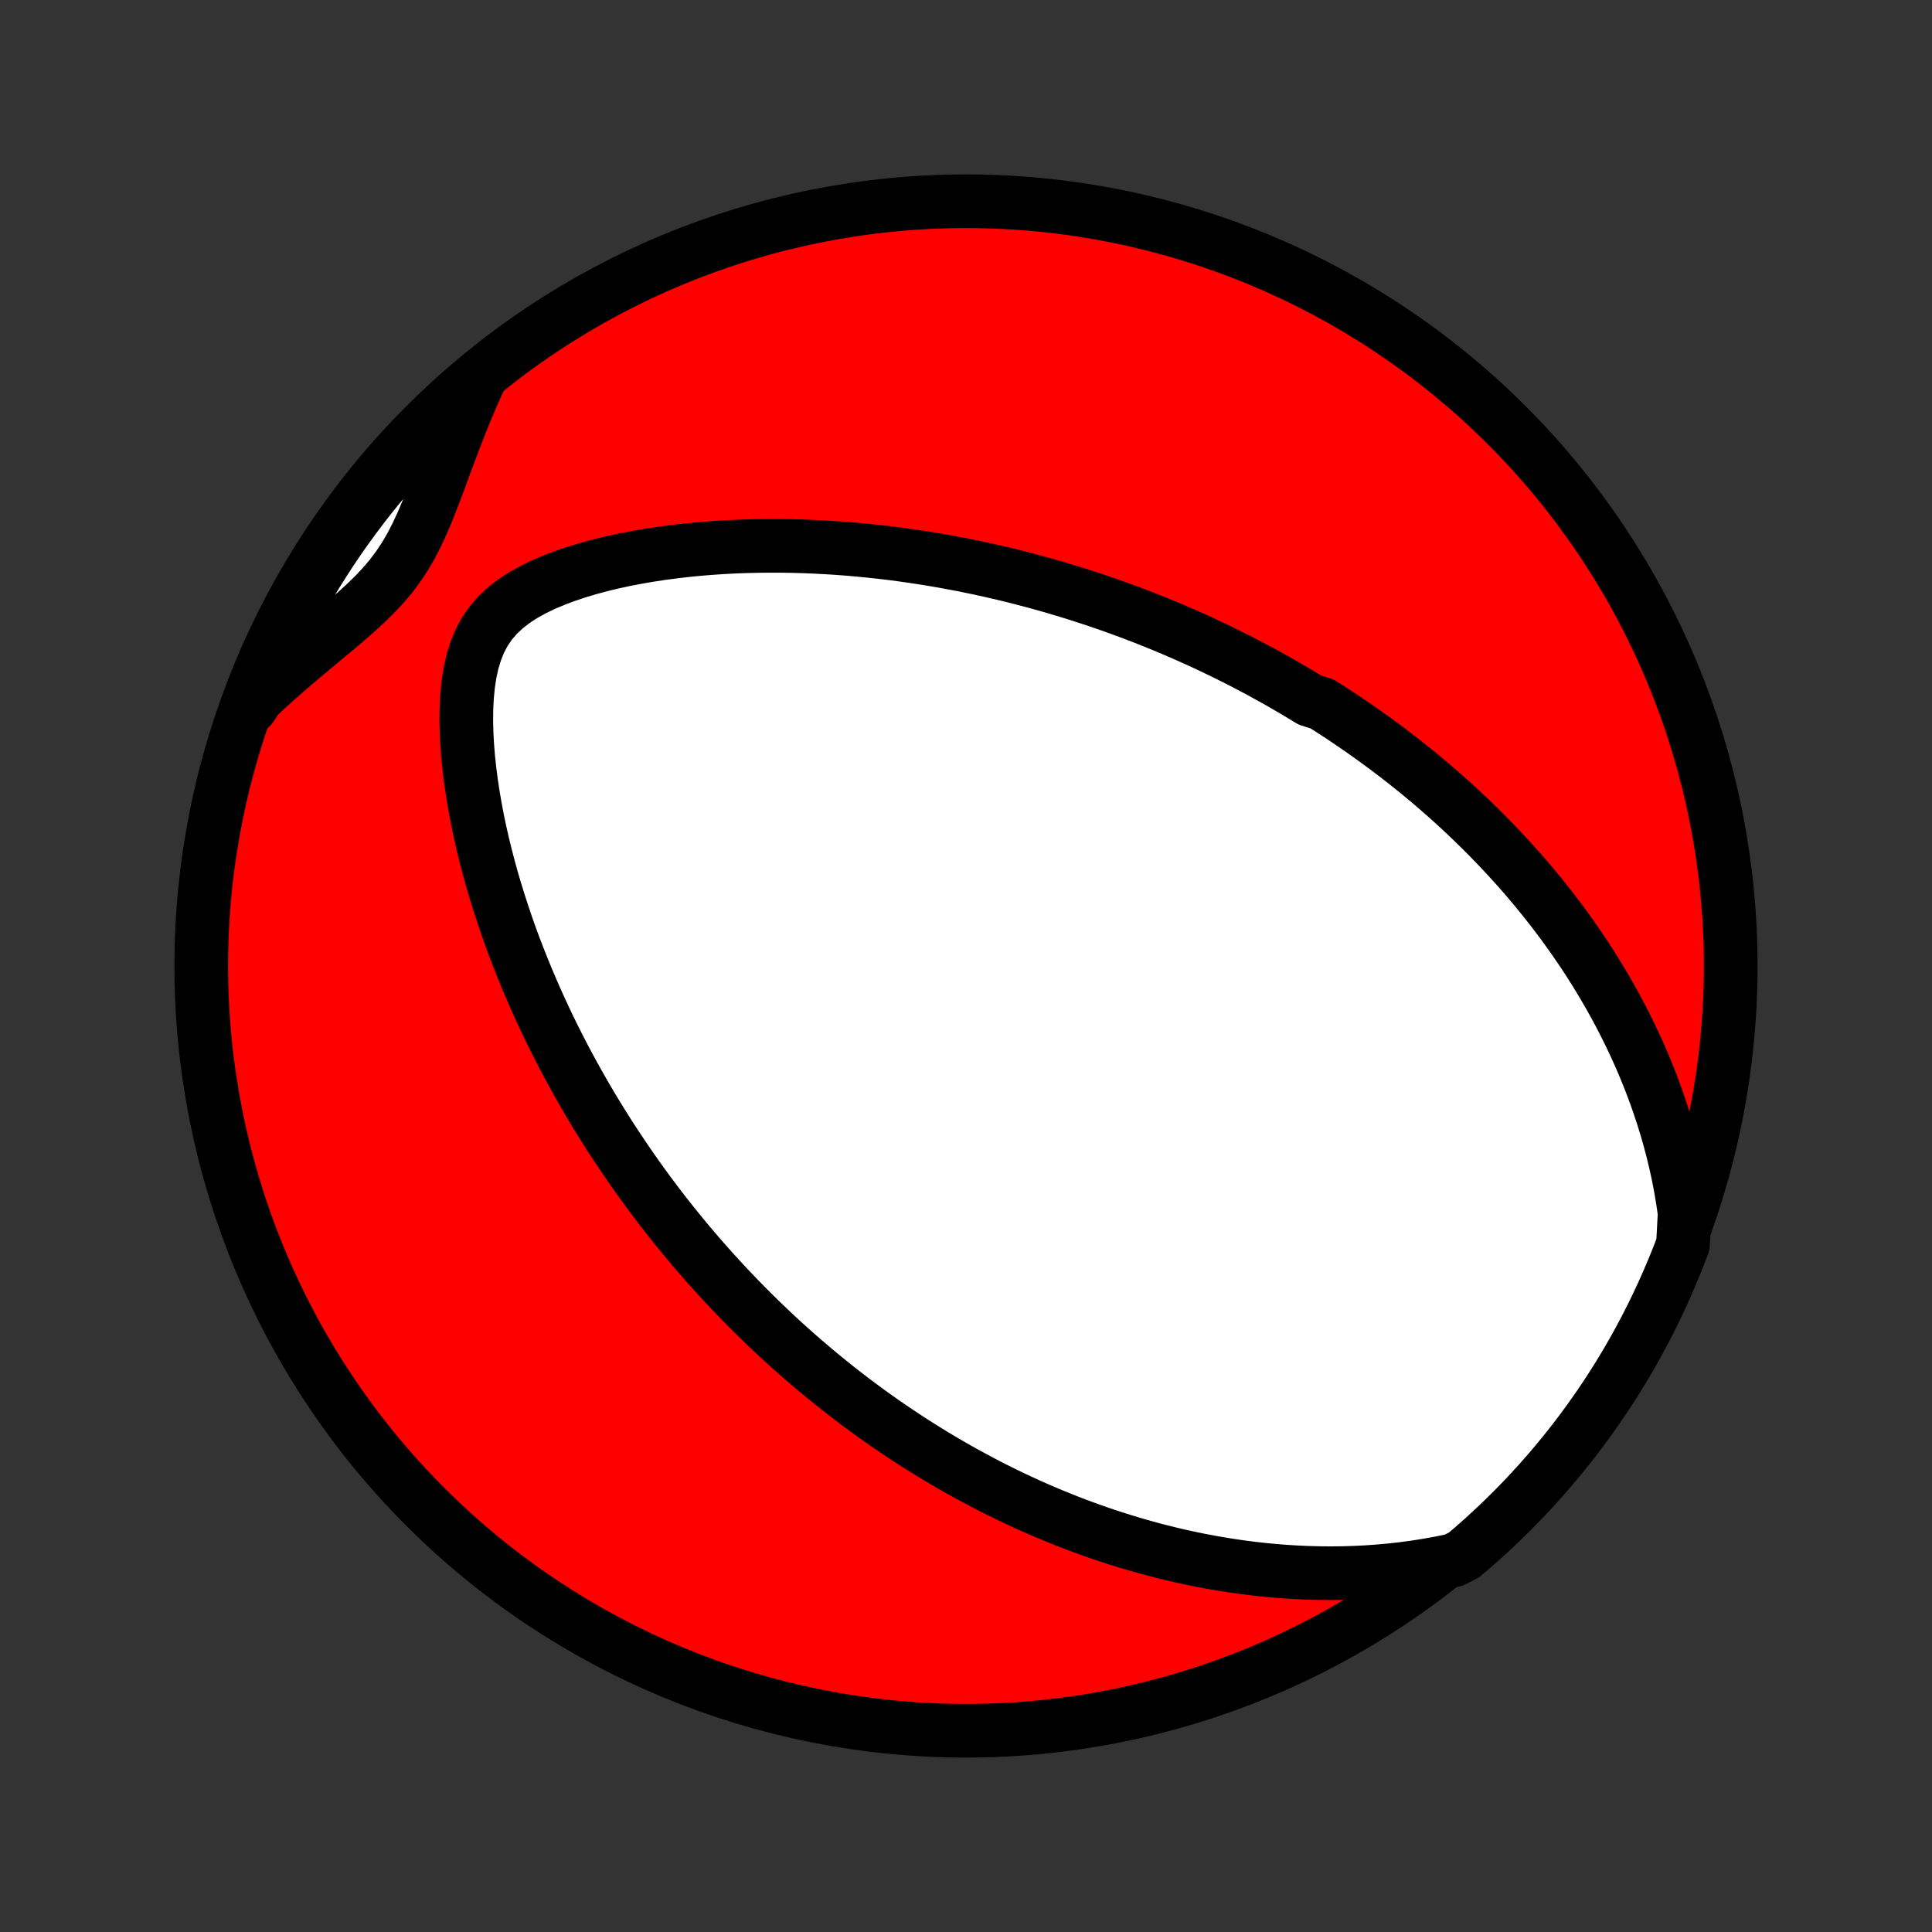 <?xml version="1.0" encoding="utf-8" standalone="no"?>
<!DOCTYPE svg PUBLIC "-//W3C//DTD SVG 1.1//EN"
  "http://www.w3.org/Graphics/SVG/1.1/DTD/svg11.dtd">
<!-- Created with matplotlib (http://matplotlib.org/) -->
<svg height="72pt" version="1.1" viewBox="0 0 72 72" width="72pt" xmlns="http://www.w3.org/2000/svg" xmlns:xlink="http://www.w3.org/1999/xlink">
 <rect x="0" y="0" width="72" height="72" fill="#333333" stroke="none"/>
 <defs>
  <style type="text/css">
*{stroke-linecap:butt;stroke-linejoin:round;}
  </style>
 </defs>
 <g id="figure_1">
  <g id="patch_1">
   <path d="
M0 72
L72 72
L72 0
L0 0
z
" style="fill:none;"/>
  </g>
  <g id="axes_1">
   <g id="PatchCollection_1">
    <defs>
     <path d="
M36 -7.5
C43.558 -7.5 50.808 -10.503 56.153 -15.848
C61.497 -21.192 64.5 -28.442 64.5 -36
C64.5 -43.558 61.497 -50.808 56.153 -56.153
C50.808 -61.497 43.558 -64.5 36 -64.5
C28.442 -64.5 21.192 -61.497 15.848 -56.153
C10.503 -50.808 7.5 -43.558 7.5 -36
C7.5 -28.442 10.503 -21.192 15.848 -15.848
C21.192 -10.503 28.442 -7.5 36 -7.5
z
" id="C0_0_a811fe30f3"/>
     <path d="
M62.782 -26.791
L62.713 -27.268
L62.634 -27.738
L62.545 -28.2
L62.446 -28.654
L62.339 -29.101
L62.223 -29.539
L62.1 -29.97
L61.969 -30.392
L61.832 -30.807
L61.689 -31.214
L61.54 -31.613
L61.385 -32.005
L61.226 -32.388
L61.062 -32.764
L60.893 -33.133
L60.721 -33.494
L60.545 -33.848
L60.366 -34.195
L60.183 -34.535
L59.998 -34.867
L59.81 -35.194
L59.62 -35.513
L59.427 -35.826
L59.233 -36.133
L59.037 -36.434
L58.839 -36.728
L58.639 -37.017
L58.439 -37.3
L58.237 -37.578
L58.033 -37.85
L57.829 -38.117
L57.624 -38.378
L57.418 -38.635
L57.212 -38.887
L57.004 -39.134
L56.797 -39.376
L56.588 -39.614
L56.379 -39.847
L56.169 -40.077
L55.959 -40.302
L55.749 -40.523
L55.539 -40.74
L55.328 -40.954
L55.116 -41.164
L54.905 -41.37
L54.693 -41.573
L54.48 -41.773
L54.268 -41.969
L54.055 -42.162
L53.842 -42.352
L53.629 -42.539
L53.415 -42.724
L53.201 -42.905
L52.986 -43.084
L52.771 -43.26
L52.556 -43.433
L52.341 -43.604
L52.125 -43.773
L51.908 -43.939
L51.691 -44.103
L51.474 -44.264
L51.256 -44.424
L51.037 -44.581
L50.818 -44.737
L50.598 -44.89
L50.377 -45.041
L50.156 -45.191
L49.934 -45.339
L49.711 -45.485
L49.487 -45.629
L49.262 -45.771
L48.81 -45.912
L48.582 -46.051
L48.353 -46.189
L48.123 -46.325
L47.891 -46.46
L47.659 -46.593
L47.425 -46.725
L47.189 -46.855
L46.953 -46.984
L46.714 -47.111
L46.474 -47.238
L46.233 -47.363
L45.989 -47.486
L45.744 -47.608
L45.498 -47.729
L45.249 -47.849
L44.998 -47.968
L44.745 -48.085
L44.49 -48.201
L44.233 -48.316
L43.974 -48.429
L43.712 -48.542
L43.447 -48.653
L43.181 -48.763
L42.911 -48.871
L42.639 -48.979
L42.365 -49.085
L42.087 -49.19
L41.807 -49.293
L41.523 -49.395
L41.237 -49.496
L40.947 -49.596
L40.654 -49.694
L40.358 -49.79
L40.058 -49.886
L39.755 -49.979
L39.448 -50.071
L39.138 -50.162
L38.824 -50.25
L38.506 -50.337
L38.184 -50.422
L37.858 -50.506
L37.528 -50.587
L37.194 -50.666
L36.855 -50.744
L36.513 -50.819
L36.166 -50.891
L35.814 -50.962
L35.458 -51.029
L35.098 -51.095
L34.733 -51.157
L34.363 -51.217
L33.989 -51.273
L33.61 -51.327
L33.226 -51.377
L32.838 -51.423
L32.445 -51.466
L32.047 -51.505
L31.645 -51.541
L31.238 -51.572
L30.826 -51.598
L30.41 -51.62
L29.989 -51.638
L29.565 -51.65
L29.136 -51.657
L28.703 -51.658
L28.267 -51.654
L27.826 -51.644
L27.383 -51.628
L26.937 -51.605
L26.488 -51.575
L26.036 -51.538
L25.582 -51.494
L25.128 -51.441
L24.672 -51.381
L24.215 -51.312
L23.76 -51.234
L23.305 -51.147
L22.852 -51.05
L22.403 -50.941
L21.958 -50.822
L21.52 -50.691
L21.089 -50.547
L20.668 -50.389
L20.26 -50.217
L19.869 -50.027
L19.496 -49.819
L19.147 -49.591
L18.826 -49.341
L18.535 -49.067
L18.279 -48.768
L18.058 -48.443
L17.873 -48.093
L17.723 -47.718
L17.603 -47.324
L17.513 -46.91
L17.448 -46.483
L17.405 -46.043
L17.382 -45.594
L17.377 -45.139
L17.388 -44.679
L17.413 -44.217
L17.45 -43.753
L17.5 -43.289
L17.56 -42.825
L17.63 -42.363
L17.709 -41.903
L17.796 -41.446
L17.891 -40.993
L17.993 -40.543
L18.103 -40.097
L18.218 -39.656
L18.339 -39.219
L18.466 -38.788
L18.598 -38.362
L18.735 -37.941
L18.875 -37.525
L19.02 -37.115
L19.169 -36.711
L19.322 -36.312
L19.478 -35.92
L19.636 -35.533
L19.798 -35.152
L19.962 -34.776
L20.129 -34.407
L20.297 -34.044
L20.468 -33.686
L20.641 -33.334
L20.816 -32.987
L20.991 -32.646
L21.169 -32.311
L21.348 -31.981
L21.527 -31.657
L21.709 -31.338
L21.89 -31.024
L22.073 -30.715
L22.257 -30.411
L22.442 -30.113
L22.627 -29.819
L22.812 -29.529
L22.999 -29.245
L23.186 -28.965
L23.373 -28.689
L23.561 -28.418
L23.749 -28.151
L23.937 -27.888
L24.126 -27.629
L24.315 -27.374
L24.505 -27.123
L24.694 -26.876
L24.884 -26.632
L25.075 -26.392
L25.265 -26.156
L25.456 -25.922
L25.647 -25.692
L25.839 -25.466
L26.03 -25.242
L26.223 -25.021
L26.415 -24.804
L26.608 -24.589
L26.801 -24.377
L26.994 -24.168
L27.188 -23.961
L27.382 -23.757
L27.577 -23.555
L27.772 -23.356
L27.968 -23.159
L28.164 -22.965
L28.361 -22.772
L28.558 -22.582
L28.757 -22.394
L28.955 -22.208
L29.155 -22.024
L29.355 -21.842
L29.556 -21.662
L29.758 -21.484
L29.961 -21.307
L30.165 -21.133
L30.369 -20.96
L30.575 -20.788
L30.782 -20.619
L30.99 -20.451
L31.199 -20.284
L31.41 -20.119
L31.621 -19.955
L31.834 -19.793
L32.049 -19.633
L32.265 -19.473
L32.482 -19.315
L32.702 -19.159
L32.922 -19.003
L33.145 -18.849
L33.369 -18.697
L33.595 -18.546
L33.823 -18.395
L34.053 -18.247
L34.285 -18.099
L34.52 -17.953
L34.756 -17.807
L34.995 -17.663
L35.236 -17.521
L35.48 -17.38
L35.726 -17.239
L35.975 -17.101
L36.227 -16.963
L36.481 -16.827
L36.738 -16.692
L36.998 -16.558
L37.262 -16.426
L37.528 -16.296
L37.798 -16.166
L38.071 -16.038
L38.347 -15.912
L38.627 -15.788
L38.911 -15.665
L39.199 -15.544
L39.49 -15.425
L39.785 -15.307
L40.085 -15.192
L40.388 -15.078
L40.696 -14.967
L41.008 -14.858
L41.325 -14.752
L41.646 -14.648
L41.972 -14.546
L42.302 -14.448
L42.638 -14.352
L42.978 -14.259
L43.323 -14.17
L43.674 -14.084
L44.03 -14.002
L44.391 -13.924
L44.757 -13.849
L45.129 -13.779
L45.506 -13.714
L45.889 -13.653
L46.277 -13.597
L46.671 -13.547
L47.071 -13.502
L47.476 -13.464
L47.887 -13.431
L48.304 -13.405
L48.726 -13.386
L49.153 -13.375
L49.586 -13.371
L50.025 -13.375
L50.468 -13.388
L50.917 -13.41
L51.37 -13.442
L51.829 -13.483
L52.291 -13.535
L52.758 -13.598
L53.228 -13.673
L53.702 -13.759
L54.183 -13.859
L54.563 -14.054
L54.938 -14.375
L55.307 -14.702
L55.669 -15.036
L56.026 -15.376
L56.377 -15.722
L56.722 -16.075
L57.06 -16.433
L57.392 -16.798
L57.718 -17.169
L58.036 -17.545
L58.348 -17.927
L58.654 -18.314
L58.952 -18.707
L59.243 -19.105
L59.528 -19.508
L59.805 -19.916
L60.075 -20.329
L60.337 -20.747
L60.592 -21.169
L60.84 -21.596
L61.08 -22.028
L61.312 -22.463
L61.537 -22.903
L61.754 -23.347
L61.963 -23.794
L62.164 -24.246
L62.358 -24.701
L62.543 -25.159
L62.72 -25.621
z
" id="C0_1_2079ae317f"/>
     <path d="
M17.899 -57.934
L17.696 -57.486
L17.5 -57.034
L17.311 -56.579
L17.127 -56.121
L16.948 -55.661
L16.774 -55.201
L16.602 -54.741
L16.433 -54.282
L16.264 -53.827
L16.092 -53.376
L15.915 -52.932
L15.731 -52.497
L15.534 -52.073
L15.323 -51.662
L15.093 -51.267
L14.841 -50.887
L14.568 -50.523
L14.272 -50.175
L13.956 -49.839
L13.622 -49.513
L13.274 -49.194
L12.915 -48.881
L12.548 -48.569
L12.176 -48.259
L11.801 -47.947
L11.425 -47.633
L11.05 -47.317
L10.677 -46.996
L10.308 -46.672
L9.943 -46.342
L9.583 -46.008
L9.368 -45.669
L9.549 -46.148
L9.738 -46.611
L9.935 -47.071
L10.141 -47.528
L10.354 -47.981
L10.575 -48.43
L10.803 -48.876
L11.039 -49.318
L11.283 -49.756
L11.535 -50.189
L11.793 -50.618
L12.06 -51.043
L12.333 -51.463
L12.614 -51.879
L12.902 -52.289
L13.197 -52.695
L13.498 -53.096
L13.807 -53.491
L14.123 -53.881
L14.445 -54.266
L14.773 -54.645
L15.109 -55.018
L15.45 -55.386
L15.798 -55.747
L16.152 -56.103
L16.512 -56.452
L16.878 -56.796
L17.249 -57.133
z
" id="C0_2_d78ff229a2"/>
    </defs>
    <g clip-path="url(#p1bffca34e9)">
     <use style="fill:#ff0000;stroke:#000000;stroke-width:2.0;" x="0.0" xlink:href="#C0_0_a811fe30f3" y="72.0"/>
    </g>
    <g clip-path="url(#p1bffca34e9)">
     <use style="fill:#ffffff;stroke:#000000;stroke-width:2.0;" x="0.0" xlink:href="#C0_1_2079ae317f" y="72.0"/>
    </g>
    <g clip-path="url(#p1bffca34e9)">
     <use style="fill:#ffffff;stroke:#000000;stroke-width:2.0;" x="0.0" xlink:href="#C0_2_d78ff229a2" y="72.0"/>
    </g>
   </g>
  </g>
 </g>
 <defs>
  <clipPath id="p1bffca34e9">
   <rect height="72.0" width="72.0" x="0.0" y="0.0"/>
  </clipPath>
 </defs>
</svg>
